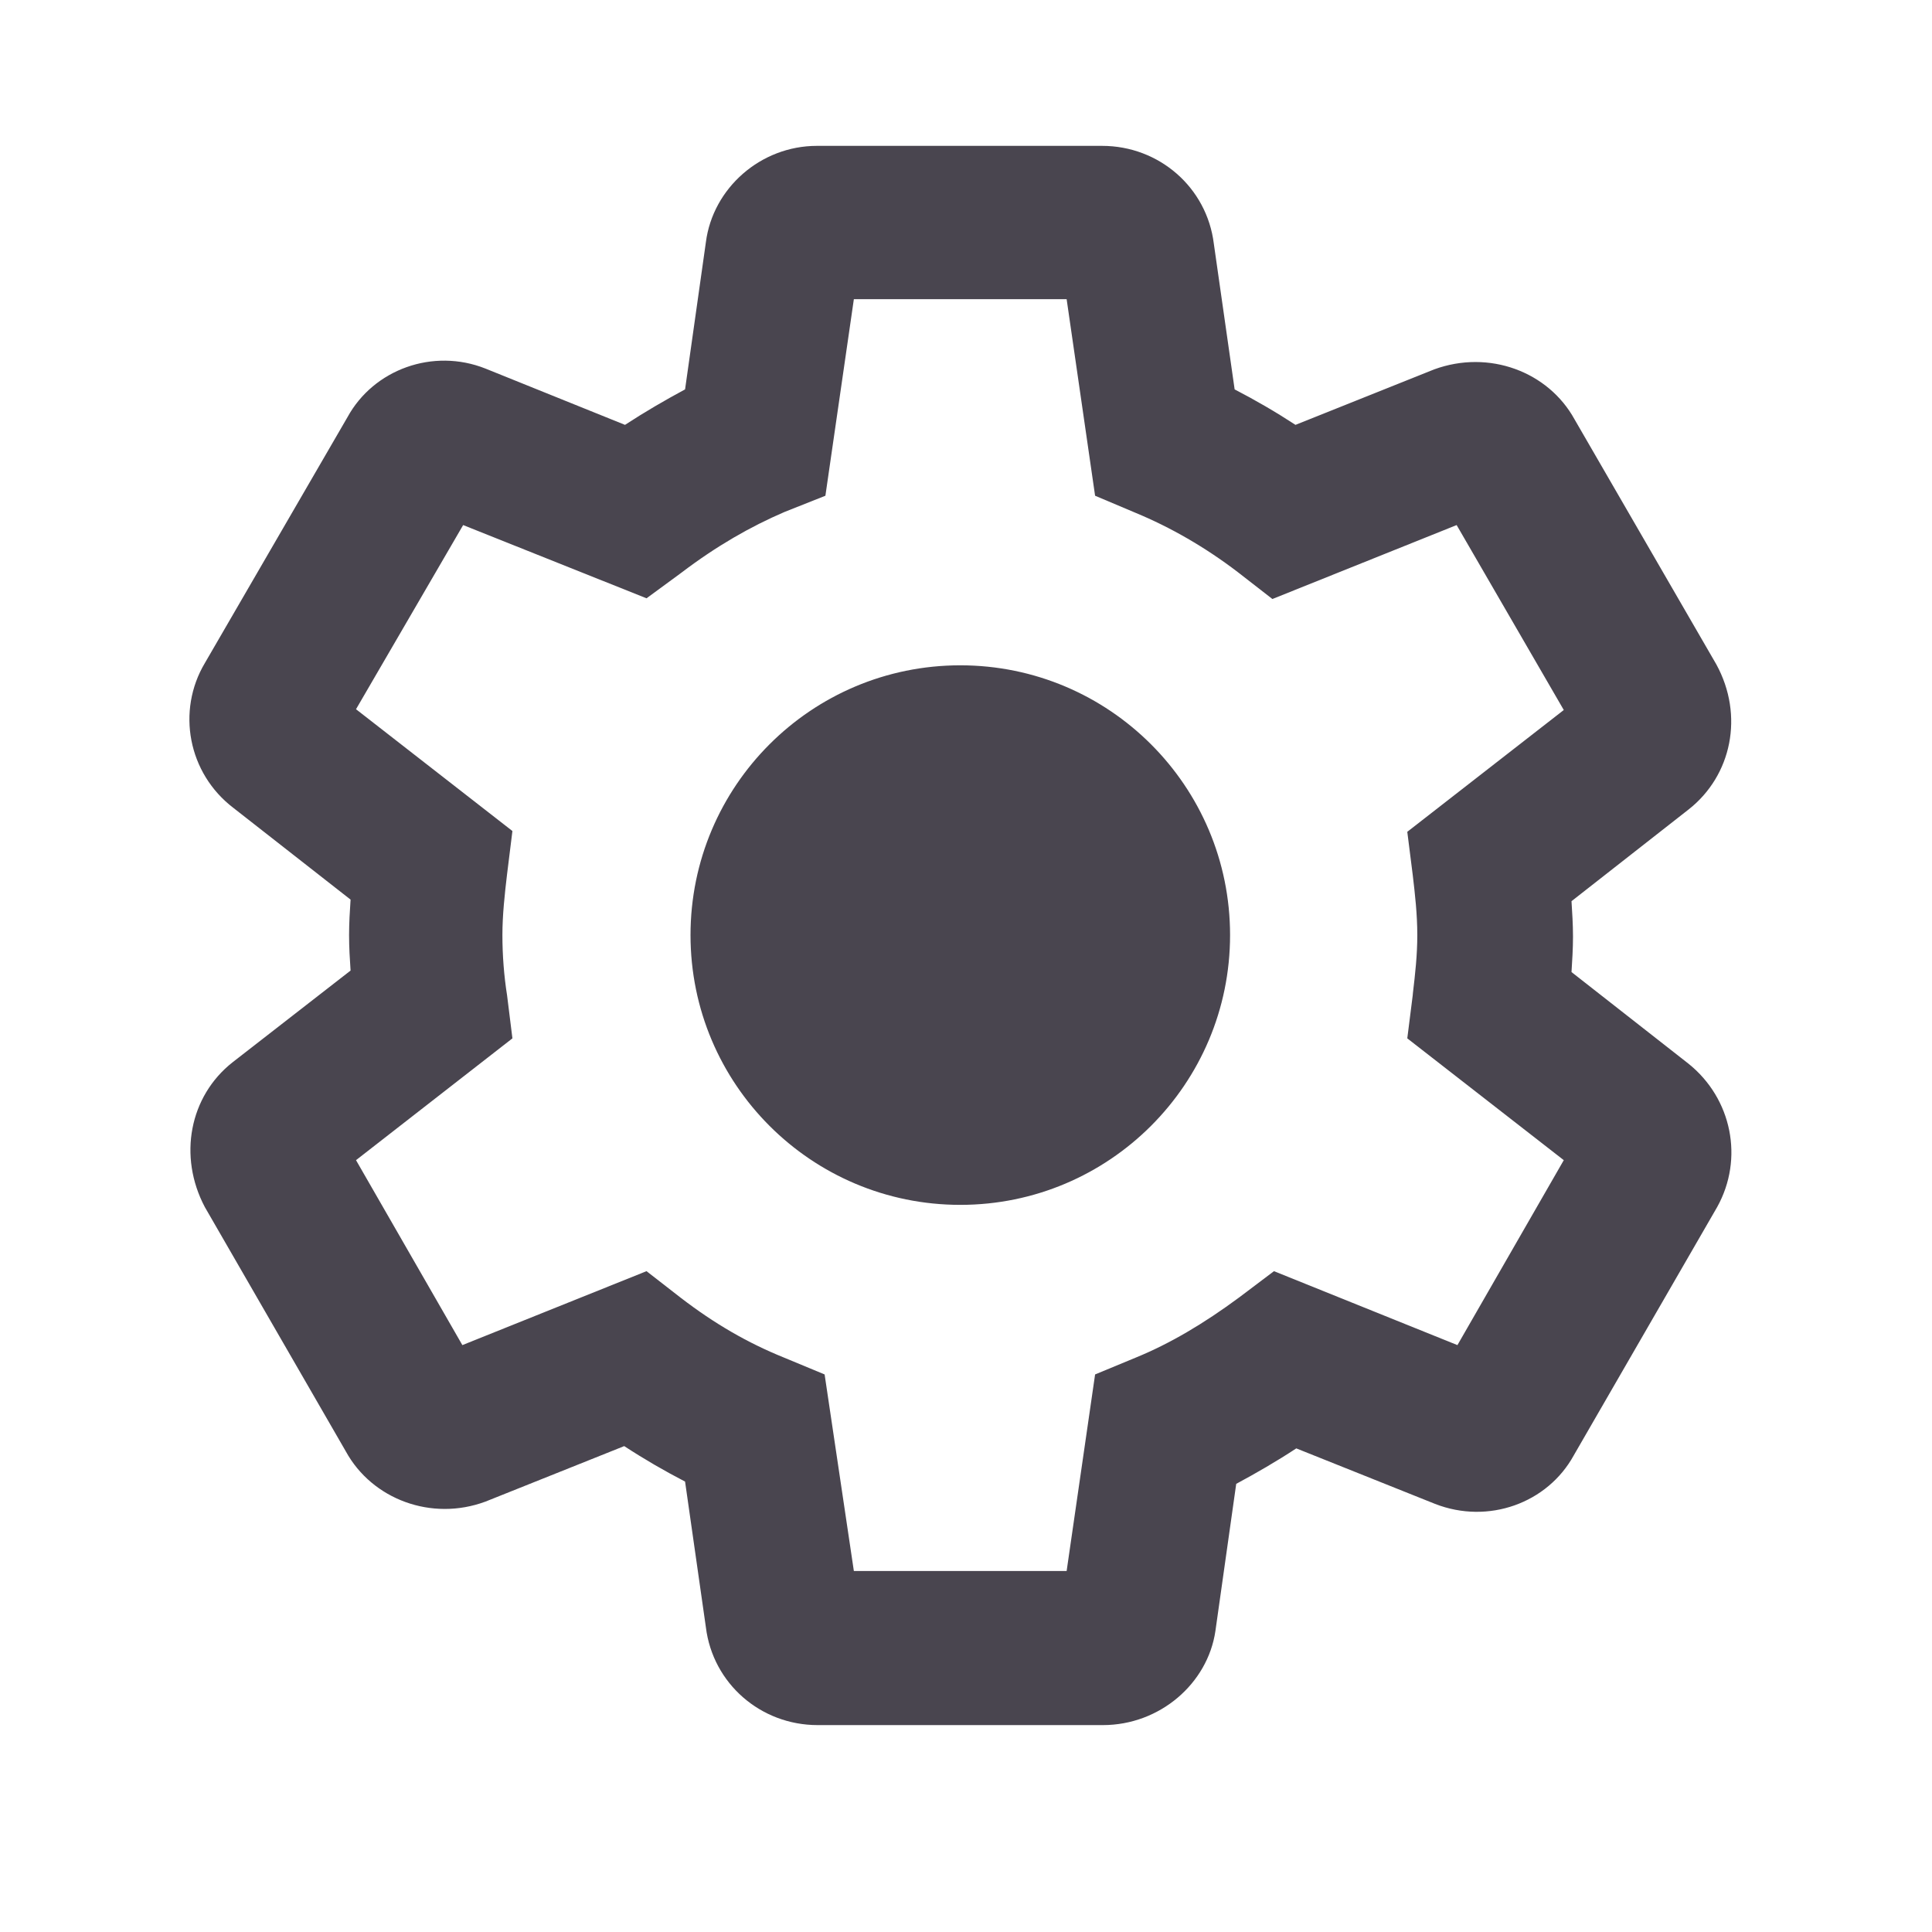 <svg width="22" height="22" viewBox="0 0 22 22" fill="none" xmlns="http://www.w3.org/2000/svg">
<g id="Icon">
<path id="icon" fill-rule="evenodd" clip-rule="evenodd" d="M13.84 18.573C13.752 19.17 13.208 19.644 12.558 19.644H9.311C8.661 19.644 8.117 19.17 8.038 18.53L7.801 16.871C7.564 16.748 7.336 16.616 7.108 16.467L5.528 17.099C4.914 17.327 4.238 17.073 3.939 16.529L2.333 13.746C2.026 13.167 2.158 12.482 2.649 12.096L3.992 11.052C3.983 10.92 3.975 10.789 3.975 10.648C3.975 10.516 3.983 10.376 3.992 10.244L2.658 9.2C2.14 8.805 2.009 8.094 2.333 7.55L3.957 4.75C4.255 4.206 4.931 3.96 5.528 4.197L7.117 4.838C7.345 4.689 7.573 4.557 7.801 4.434L8.038 2.758C8.117 2.143 8.661 1.661 9.302 1.661H12.55C13.199 1.661 13.743 2.135 13.822 2.775L14.059 4.434C14.296 4.557 14.524 4.689 14.752 4.838L16.332 4.206C16.956 3.978 17.631 4.232 17.93 4.776L19.545 7.567C19.861 8.147 19.72 8.831 19.229 9.217L17.895 10.262C17.903 10.393 17.912 10.525 17.912 10.666C17.912 10.806 17.903 10.938 17.895 11.069L19.229 12.114C19.72 12.509 19.861 13.193 19.553 13.746L17.921 16.572C17.622 17.117 16.947 17.362 16.341 17.125L14.761 16.493C14.533 16.643 14.305 16.774 14.077 16.897L13.84 18.573ZM9.723 17.889H12.146L12.47 15.651L12.936 15.458C13.322 15.3 13.708 15.072 14.112 14.773L14.507 14.475L16.596 15.317L17.807 13.211L16.025 11.824L16.087 11.333L16.089 11.309C16.115 11.089 16.139 10.877 16.139 10.648C16.139 10.411 16.113 10.183 16.087 9.963L16.025 9.472L17.807 8.085L16.587 5.979L14.489 6.821L14.094 6.514C13.726 6.233 13.331 6.005 12.927 5.838L12.47 5.645L12.146 3.407H9.723L9.399 5.645L8.933 5.83C8.547 5.996 8.161 6.216 7.757 6.523L7.362 6.813L5.274 5.979L4.054 8.076L5.835 9.463L5.774 9.955C5.747 10.183 5.721 10.42 5.721 10.648C5.721 10.876 5.739 11.113 5.774 11.333L5.835 11.824L4.054 13.211L5.265 15.317L7.362 14.475L7.757 14.782C8.135 15.072 8.512 15.291 8.925 15.458L9.39 15.651L9.723 17.889ZM14.007 10.648C14.007 12.345 12.631 13.72 10.935 13.72C9.238 13.72 7.863 12.345 7.863 10.648C7.863 8.951 9.238 7.576 10.935 7.576C12.631 7.576 14.007 8.951 14.007 10.648Z" fill="#49454F"/>
</g>
</svg>

